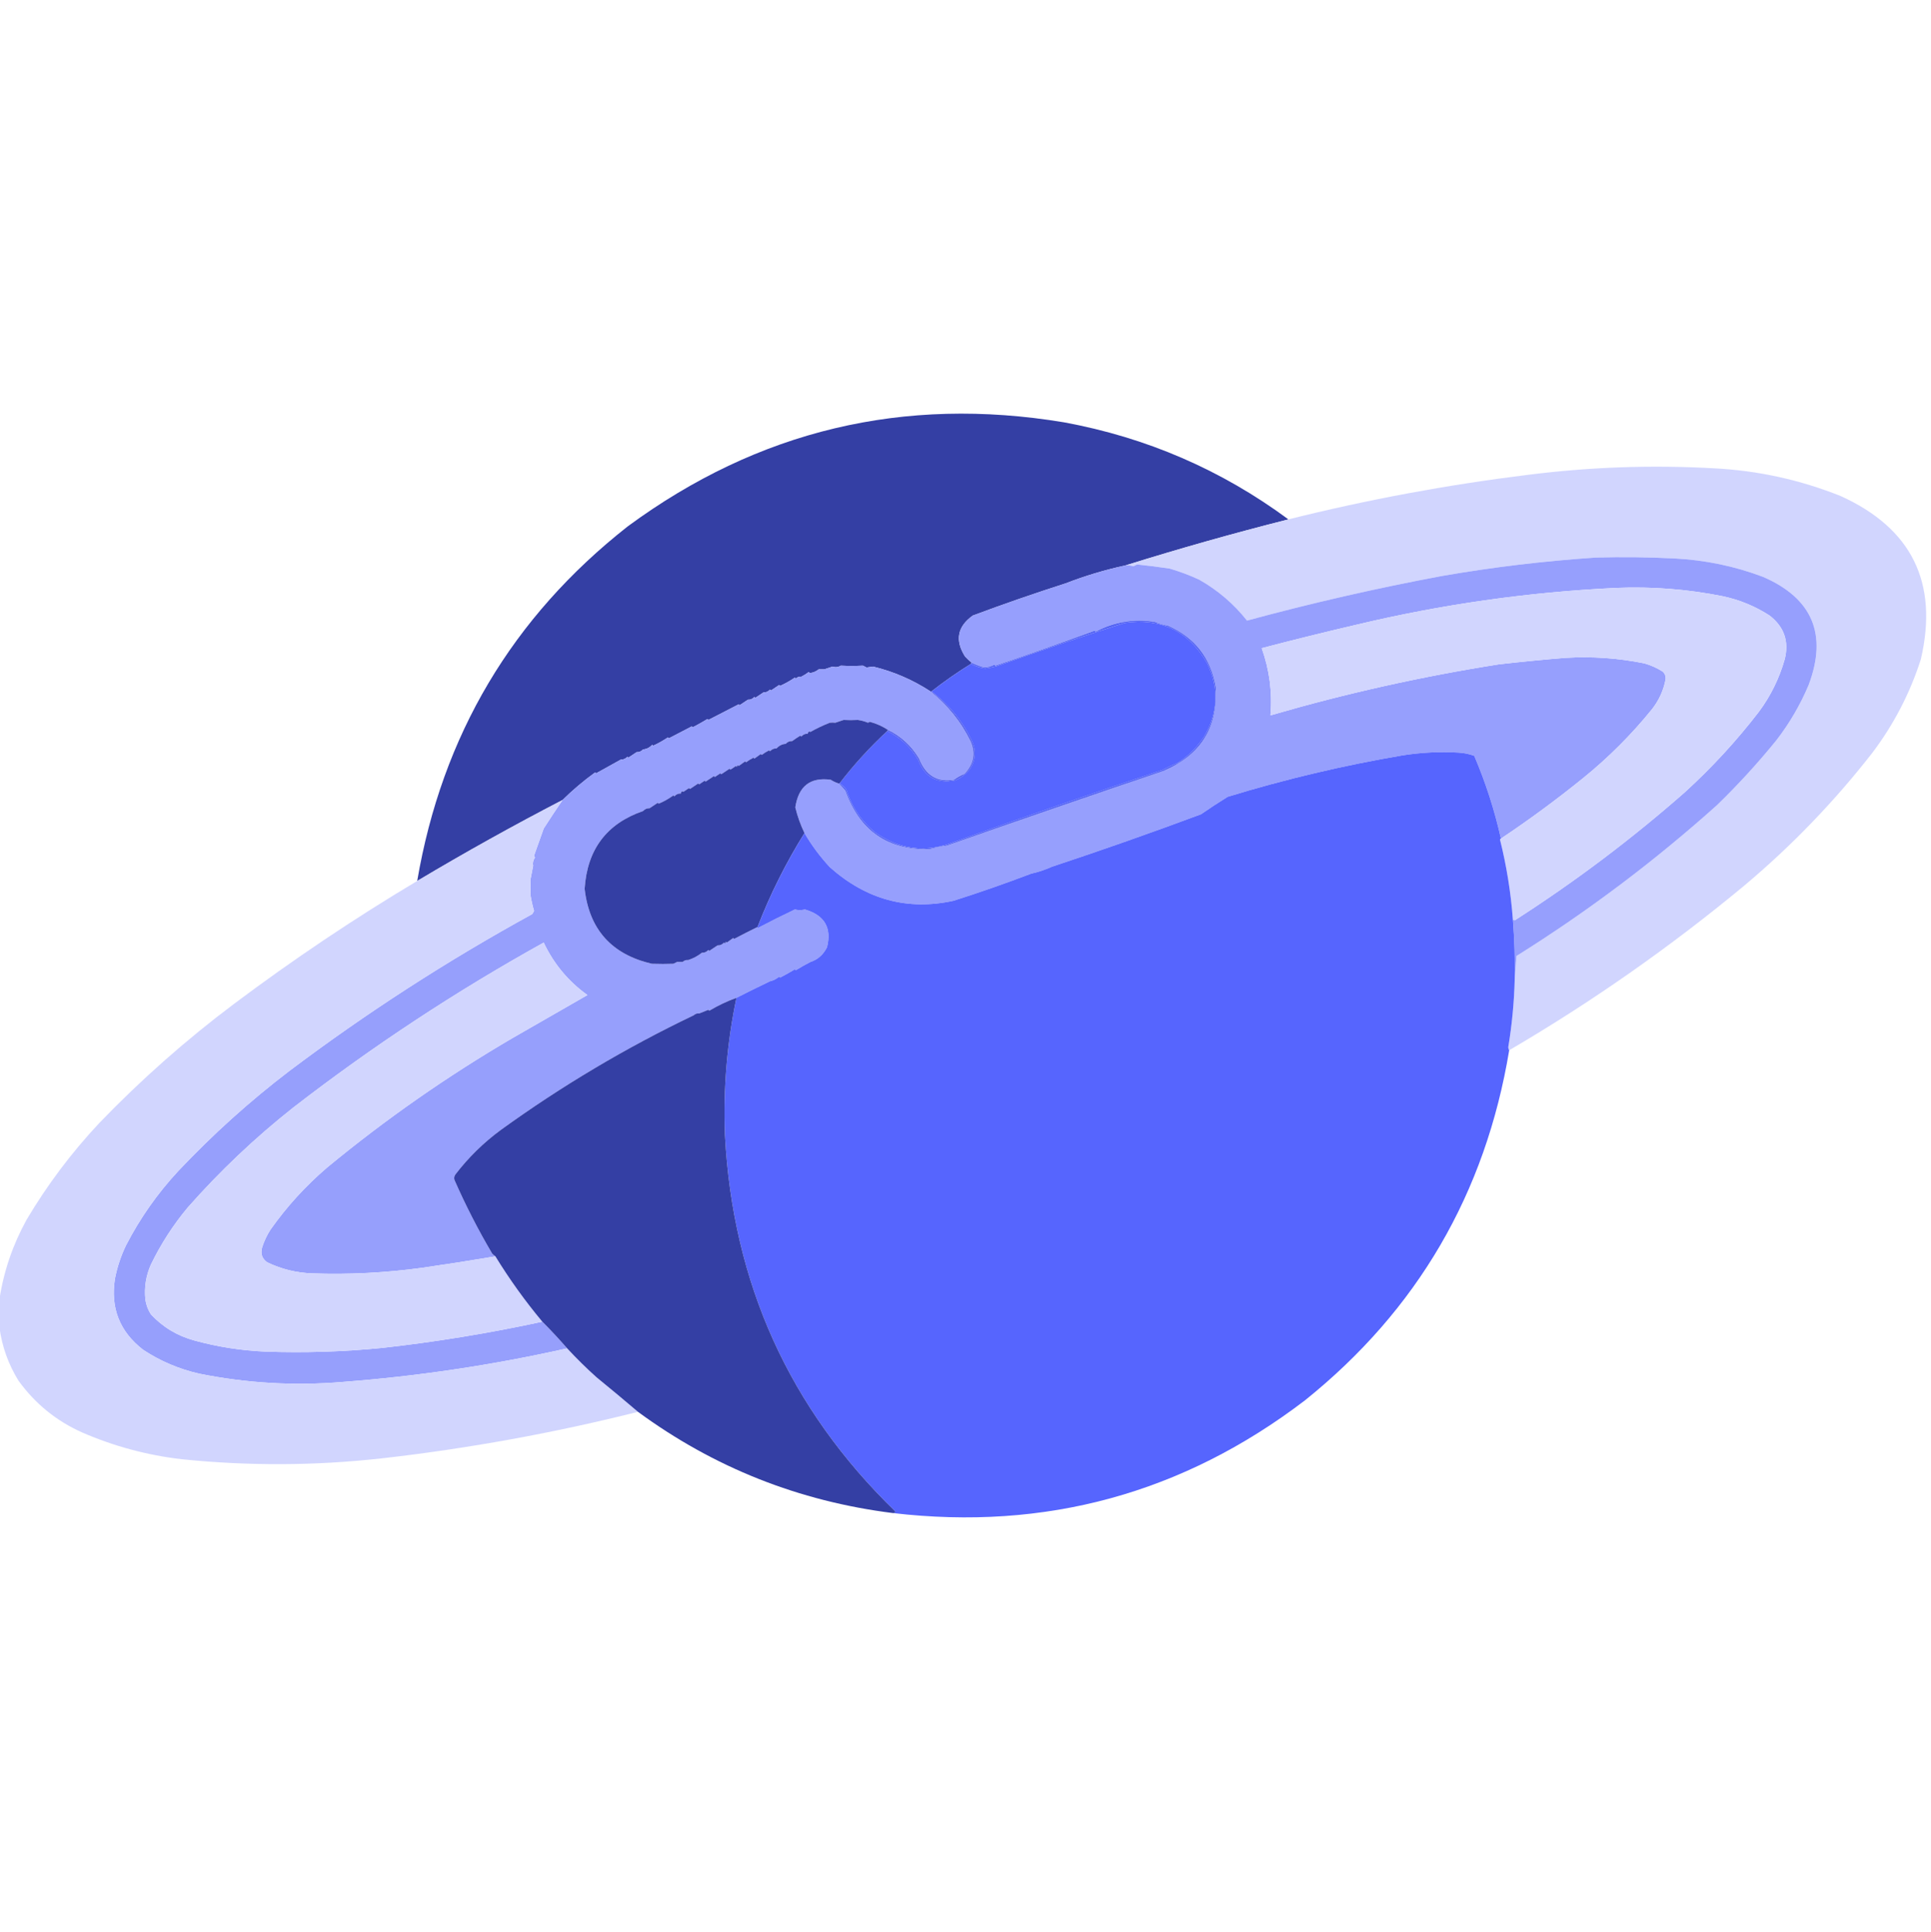 <?xml version="1.0" encoding="UTF-8"?>
<!DOCTYPE svg PUBLIC "-//W3C//DTD SVG 1.1//EN" "http://www.w3.org/Graphics/SVG/1.1/DTD/svg11.dtd">
<svg xmlns="http://www.w3.org/2000/svg" version="1.1" width="2099px" height="2100px" style="shape-rendering:geometricPrecision; text-rendering:geometricPrecision; image-rendering:optimizeQuality; fill-rule:evenodd; clip-rule:evenodd" xmlns:xlink="http://www.w3.org/1999/xlink">
<g><path style="opacity:0.997" fill="#343fa4" d="M 1400.5,564.5 C 1341.14,579.504 1282.14,596.171 1223.5,614.5C 1201.04,619.386 1179.37,625.886 1158.5,634C 1124.54,644.874 1090.88,656.541 1057.5,669C 1040.67,680.994 1037.84,695.828 1049,713.5C 1051.4,716.067 1053.9,718.4 1056.5,720.5C 1055.83,720.5 1055.5,720.833 1055.5,721.5C 1040.63,730.696 1026.3,740.696 1012.5,751.5C 1012.17,751.5 1011.83,751.5 1011.5,751.5C 992.136,738.886 971.302,729.886 949,724.5C 946.667,724.833 944.333,725.167 942,725.5C 940.667,724.833 939.333,724.167 938,723.5C 929.919,723.891 921.919,723.891 914,723.5C 911.098,725.211 908.098,725.544 905,724.5C 902,725.5 899,726.5 896,727.5C 894,727.5 892,727.5 890,727.5C 886.952,729.866 883.785,731.199 880.5,731.5C 879.914,731.291 879.414,730.957 879,730.5C 876.502,732.417 873.835,734.084 871,735.5C 868.945,735.152 866.945,735.819 865,737.5C 864.667,737.167 864.333,736.833 864,736.5C 858.914,739.938 853.581,742.938 848,745.5C 847.667,745.167 847.333,744.833 847,744.5C 844,746.5 841,748.5 838,750.5C 837.667,750.167 837.333,749.833 837,749.5C 834.896,751.738 832.562,752.738 830,752.5C 827,754.5 824,756.5 821,758.5C 820.667,758.167 820.333,757.833 820,757.5C 817.896,759.738 815.562,760.738 813,760.5C 810.046,762.483 807.046,764.483 804,766.5C 803.667,766.167 803.333,765.833 803,765.5C 792,771.167 781,776.833 770,782.5C 769.667,782.167 769.333,781.833 769,781.5C 763.759,784.689 758.425,787.689 753,790.5C 752.667,790.167 752.333,789.833 752,789.5C 743.95,793.697 735.616,798.031 727,802.5C 726.667,802.167 726.333,801.833 726,801.5C 720.914,804.938 715.581,807.938 710,810.5C 709.667,810.167 709.333,809.833 709,809.5C 706.08,812.629 702.746,814.296 699,814.5C 696.896,816.738 694.562,817.738 692,817.5C 689,819.5 686,821.5 683,823.5C 682.667,823.167 682.333,822.833 682,822.5C 679.896,824.738 677.562,825.738 675,825.5C 666.374,830.333 657.374,835.333 648,840.5C 647.667,840.167 647.333,839.833 647,839.5C 634.389,848.614 622.556,858.614 611.5,869.5C 557.866,897.312 505.199,926.645 453.5,957.5C 480.563,799.128 556.897,670.628 682.5,572C 824.188,467.749 982.188,430.082 1156.5,459C 1246.3,475.511 1327.63,510.678 1400.5,564.5 Z"/></g>
<g><path style="opacity:0.995" fill="#d1d5fe" d="M 1640.5,1141.5 C 1639.85,1140.55 1639.51,1139.38 1639.5,1138C 1643.55,1113.67 1645.88,1089.17 1646.5,1064.5C 1647.18,1056.1 1647.85,1047.6 1648.5,1039C 1725.82,990.656 1798.49,935.989 1866.5,875C 1889.47,852.699 1910.97,829.199 1931,804.5C 1945.2,786.109 1956.87,766.109 1966,744.5C 1986.68,689.501 1970.18,650.334 1916.5,627C 1885.58,615.342 1853.58,608.676 1820.5,607C 1791.85,605.51 1763.18,605.177 1734.5,606C 1678.47,609.727 1622.81,616.394 1567.5,626C 1496.22,639.32 1425.55,655.487 1355.5,674.5C 1341.19,656.373 1323.86,641.54 1303.5,630C 1293.11,625.203 1282.44,621.203 1271.5,618C 1259.65,616.206 1247.82,614.706 1236,613.5C 1234.67,614.167 1233.33,614.833 1232,615.5C 1229.3,614.617 1226.47,614.284 1223.5,614.5C 1282.14,596.171 1341.14,579.504 1400.5,564.5C 1486.49,543.003 1573.49,526.836 1661.5,516C 1728.64,507.524 1795.97,505.191 1863.5,509C 1910.86,511.471 1956.52,521.471 2000.5,539C 2078.13,574.103 2107.3,633.269 2088,716.5C 2076.08,753.677 2058.41,787.677 2035,818.5C 1993.68,871.489 1947.18,919.655 1895.5,963C 1815.34,1029.41 1730.34,1088.91 1640.5,1141.5 Z"/></g>
<g><path style="opacity:1" fill="#969ffd" d="M 1646.5,1064.5 C 1646.87,1042.77 1646.2,1021.1 1644.5,999.5C 1645.79,1000.5 1647.12,1000.33 1648.5,999C 1712.9,957.618 1773.9,911.618 1831.5,861C 1860.99,834.099 1887.83,804.932 1912,773.5C 1924.78,756.275 1934.11,737.275 1940,716.5C 1944.85,697.042 1939.35,681.209 1923.5,669C 1907.84,658.888 1890.84,651.888 1872.5,648C 1834.2,640.362 1795.53,637.362 1756.5,639C 1661.25,643.517 1567.25,656.85 1474.5,679C 1440.01,687.038 1405.68,695.538 1371.5,704.5C 1379.96,728.117 1383.12,752.45 1381,777.5C 1462.6,753.727 1545.43,735.227 1629.5,722C 1653.47,719.27 1677.47,716.937 1701.5,715C 1730.44,713.245 1759.11,715.245 1787.5,721C 1794.62,723.038 1801.29,726.038 1807.5,730C 1809.89,732.306 1810.89,735.139 1810.5,738.5C 1808.22,750.291 1803.39,760.958 1796,770.5C 1773.5,798.333 1748.33,823.5 1720.5,846C 1691.8,869.209 1662.13,891.042 1631.5,911.5C 1624.62,880.657 1614.95,850.657 1602.5,821.5C 1597.05,819.479 1591.38,818.312 1585.5,818C 1565.05,816.799 1544.72,817.799 1524.5,821C 1460.19,831.911 1396.86,846.911 1334.5,866C 1324.7,872.072 1315.03,878.406 1305.5,885C 1251.62,905.066 1197.62,924.066 1143.5,942C 1135.96,945.403 1128.46,947.903 1121,949.5C 1092.81,960.225 1064.64,970.059 1036.5,979C 986.47,989.94 941.636,977.773 902,942.5C 891.46,931.135 882.293,918.802 874.5,905.5C 870.162,896.483 866.828,887.149 864.5,877.5C 867.966,854.457 880.799,844.457 903,847.5C 905.659,849.246 908.492,850.58 911.5,851.5C 914.206,853.86 916.706,856.527 919,859.5C 934.522,902.96 965.022,924.127 1010.5,923C 1016.68,921.202 1023.01,919.868 1029.5,919C 1107.93,891.483 1186.27,864.483 1264.5,838C 1305.32,820.754 1324.32,790.254 1321.5,746.5C 1316.02,715.015 1298.68,692.848 1269.5,680C 1264.67,679.251 1260,677.917 1255.5,676C 1233.16,672.249 1211.66,675.749 1191,686.5C 1190.67,686.167 1190.33,685.833 1190,685.5C 1153.52,698.76 1117.52,711.427 1082,723.5C 1081.67,723.167 1081.33,722.833 1081,722.5C 1077.28,724.293 1073.62,725.293 1070,725.5C 1065.33,724.243 1060.83,722.577 1056.5,720.5C 1053.9,718.4 1051.4,716.067 1049,713.5C 1037.84,695.828 1040.67,680.994 1057.5,669C 1090.88,656.541 1124.54,644.874 1158.5,634C 1179.37,625.886 1201.04,619.386 1223.5,614.5C 1226.47,614.284 1229.3,614.617 1232,615.5C 1233.33,614.833 1234.67,614.167 1236,613.5C 1247.82,614.706 1259.65,616.206 1271.5,618C 1282.44,621.203 1293.11,625.203 1303.5,630C 1323.86,641.54 1341.19,656.373 1355.5,674.5C 1425.55,655.487 1496.22,639.32 1567.5,626C 1622.81,616.394 1678.47,609.727 1734.5,606C 1763.18,605.177 1791.85,605.51 1820.5,607C 1853.58,608.676 1885.58,615.342 1916.5,627C 1970.18,650.334 1986.68,689.501 1966,744.5C 1956.87,766.109 1945.2,786.109 1931,804.5C 1910.97,829.199 1889.47,852.699 1866.5,875C 1798.49,935.989 1725.82,990.656 1648.5,1039C 1647.85,1047.6 1647.18,1056.1 1646.5,1064.5 Z"/></g>
<g><path style="opacity:1" fill="#d1d5fe" d="M 1644.5,999.5 C 1642.32,970.092 1637.65,941.092 1630.5,912.5C 1630.62,911.893 1630.96,911.56 1631.5,911.5C 1662.13,891.042 1691.8,869.209 1720.5,846C 1748.33,823.5 1773.5,798.333 1796,770.5C 1803.39,760.958 1808.22,750.291 1810.5,738.5C 1810.89,735.139 1809.89,732.306 1807.5,730C 1801.29,726.038 1794.62,723.038 1787.5,721C 1759.11,715.245 1730.44,713.245 1701.5,715C 1677.47,716.937 1653.47,719.27 1629.5,722C 1545.43,735.227 1462.6,753.727 1381,777.5C 1383.12,752.45 1379.96,728.117 1371.5,704.5C 1405.68,695.538 1440.01,687.038 1474.5,679C 1567.25,656.85 1661.25,643.517 1756.5,639C 1795.53,637.362 1834.2,640.362 1872.5,648C 1890.84,651.888 1907.84,658.888 1923.5,669C 1939.35,681.209 1944.85,697.042 1940,716.5C 1934.11,737.275 1924.78,756.275 1912,773.5C 1887.83,804.932 1860.99,834.099 1831.5,861C 1773.9,911.618 1712.9,957.618 1648.5,999C 1647.12,1000.33 1645.79,1000.5 1644.5,999.5 Z"/></g>
<g><path style="opacity:1" fill="#5666ff" d="M 912.5,851.5 C 928.228,831.05 945.561,812.05 964.5,794.5C 978.64,801.468 989.807,811.801 998,825.5C 1005.23,844.693 1018.73,852.193 1038.5,848C 1044.98,845.15 1050.31,840.983 1054.5,835.5C 1060.64,825.447 1061.14,815.114 1056,804.5C 1045.72,783.229 1031.22,765.562 1012.5,751.5C 1026.3,740.696 1040.63,730.696 1055.5,721.5C 1060.32,724.158 1065.49,725.825 1071,726.5C 1075.22,725.923 1079.38,725.09 1083.5,724C 1129.63,707.511 1175.97,691.845 1222.5,677C 1262.22,671.449 1292.06,685.949 1312,720.5C 1325.22,747.66 1324.22,774.327 1309,800.5C 1301.45,812.055 1291.95,821.555 1280.5,829C 1274.71,831.394 1269.05,834.06 1263.5,837C 1187.87,862.21 1112.54,888.21 1037.5,915C 1006.98,927.023 978.309,923.69 951.5,905C 936.439,892.749 925.939,877.249 920,858.5C 917.931,855.594 915.431,853.261 912.5,851.5 Z"/></g>
<g><path style="opacity:1" fill="#969ffc" d="M 1011.5,751.5 C 1030.01,766.133 1044.51,784.133 1055,805.5C 1060.83,818.498 1058.66,830.332 1048.5,841C 1044.46,842.773 1040.62,844.94 1037,847.5C 1018.82,850.534 1006.15,842.867 999,824.5C 990.807,810.801 979.64,800.468 965.5,793.5C 959.438,789.475 952.771,786.475 945.5,784.5C 944.833,784.833 944.167,785.167 943.5,785.5C 939.967,784.042 936.301,783.042 932.5,782.5C 927.256,782.782 922.089,782.782 917,782.5C 914.034,783.554 911.034,784.554 908,785.5C 905.911,785.255 903.911,785.255 902,785.5C 894.417,788.466 887.417,791.799 881,795.5C 879.442,794.655 878.442,795.321 878,797.5C 875.438,797.262 873.104,798.262 871,800.5C 870.667,800.167 870.333,799.833 870,799.5C 866.546,801.662 863.546,803.662 861,805.5C 858.438,805.262 856.104,806.262 854,808.5C 850.254,808.704 846.92,810.371 844,813.5C 841.438,813.262 839.104,814.262 837,816.5C 836.667,816.167 836.333,815.833 836,815.5C 833.165,816.916 830.498,818.583 828,820.5C 827.667,820.167 827.333,819.833 827,819.5C 824.667,821.167 822.333,822.833 820,824.5C 819.667,824.167 819.333,823.833 819,823.5C 816.165,824.916 813.498,826.583 811,828.5C 810.667,828.167 810.333,827.833 810,827.5C 807.667,829.167 805.333,830.833 803,832.5C 801.984,831.366 801.317,831.699 801,833.5C 800.667,833.167 800.333,832.833 800,832.5C 798,833.833 796,835.167 794,836.5C 793.667,836.167 793.333,835.833 793,835.5C 790,837.5 787,839.5 784,841.5C 783.667,841.167 783.333,840.833 783,840.5C 781,841.833 779,843.167 777,844.5C 776.667,844.167 776.333,843.833 776,843.5C 773,845.5 770,847.5 767,849.5C 766.667,849.167 766.333,848.833 766,848.5C 764,849.833 762,851.167 760,852.5C 759.667,852.167 759.333,851.833 759,851.5C 756,853.5 753,855.5 750,857.5C 749.667,857.167 749.333,856.833 749,856.5C 747,857.833 745,859.167 743,860.5C 741.442,859.655 740.442,860.321 740,862.5C 737.438,862.262 735.104,863.262 733,865.5C 732.667,865.167 732.333,864.833 732,864.5C 726.695,868.274 721.362,871.274 716,873.5C 715.667,873.167 715.333,872.833 715,872.5C 712,874.5 709,876.5 706,878.5C 703.438,878.262 701.104,879.262 699,881.5C 659.413,895.147 638.246,923.314 635.5,966C 640.463,1010.15 664.796,1037.31 708.5,1047.5C 716.768,1047.77 724.601,1047.77 732,1047.5C 733.333,1046.83 734.667,1046.17 736,1045.5C 738,1045.5 740,1045.5 742,1045.5C 743.945,1043.82 745.945,1043.15 748,1043.5C 753.485,1041.72 758.485,1039.05 763,1035.5C 765.562,1035.74 767.896,1034.74 770,1032.5C 770.333,1032.83 770.667,1033.17 771,1033.5C 774,1031.5 777,1029.5 780,1027.5C 782.562,1027.74 784.896,1026.74 787,1024.5C 788.016,1025.63 788.683,1025.3 789,1023.5C 789.333,1023.83 789.667,1024.17 790,1024.5C 792.333,1022.83 794.667,1021.17 797,1019.5C 797.333,1019.83 797.667,1020.17 798,1020.5C 806.449,1016.03 814.949,1011.69 823.5,1007.5C 823.435,1007.94 823.601,1008.27 824,1008.5C 837.544,1001.39 850.877,994.728 864,988.5C 867.563,989.372 871.229,989.372 875,988.5C 896.279,994.753 904.279,1008.42 899,1029.5C 894.935,1037.6 888.935,1042.93 881,1045.5C 875.575,1048.31 870.241,1051.31 865,1054.5C 864.667,1054.17 864.333,1053.83 864,1053.5C 858.434,1056.91 853.101,1059.91 848,1062.5C 847.667,1062.17 847.333,1061.83 847,1061.5C 843.731,1064.14 840.398,1065.8 837,1066.5C 824.696,1072.4 812.529,1078.4 800.5,1084.5C 790.563,1088.1 780.729,1092.76 771,1098.5C 770.667,1098.17 770.333,1097.83 770,1097.5C 766.667,1098.83 763.333,1100.17 760,1101.5C 757.945,1101.15 755.945,1101.82 754,1103.5C 680.521,1138.66 610.687,1180.16 544.5,1228C 525.706,1241.79 509.206,1257.96 495,1276.5C 493.699,1278.36 493.365,1280.36 494,1282.5C 506.104,1310.04 519.771,1336.71 535,1362.5C 536.145,1363.64 537.312,1364.64 538.5,1365.5C 511.916,1369.99 485.249,1374.15 458.5,1378C 419.004,1383.39 379.337,1385.39 339.5,1384C 322.293,1383.43 305.96,1379.43 290.5,1372C 284.767,1368 282.934,1362.5 285,1355.5C 287.197,1348.77 290.197,1342.44 294,1336.5C 311.604,1311.55 332.104,1289.05 355.5,1269C 418.989,1216.58 486.322,1169.58 557.5,1128C 584.5,1112.5 611.5,1097 638.5,1081.5C 617.8,1066.63 601.967,1047.63 591,1024.5C 495.456,1077.5 404.622,1137.33 318.5,1204C 277.151,1236.68 238.985,1272.85 204,1312.5C 188.174,1331.47 174.841,1352.13 164,1374.5C 158.636,1386.65 156.636,1399.32 158,1412.5C 158.876,1418.25 160.876,1423.59 164,1428.5C 177.005,1442.46 192.839,1451.96 211.5,1457C 236.661,1463.88 262.328,1467.88 288.5,1469C 330.927,1470.51 373.26,1469.17 415.5,1465C 474.132,1458.44 532.132,1448.94 589.5,1436.5C 598.761,1445.77 607.761,1455.43 616.5,1465.5C 536.073,1483.58 454.74,1495.75 372.5,1502C 320.027,1506.4 268.027,1503.4 216.5,1493C 194.559,1488.02 174.225,1479.36 155.5,1467C 130.034,1447.28 119.867,1421.45 125,1389.5C 127.461,1376.99 131.461,1364.99 137,1353.5C 152.31,1323.87 171.31,1296.87 194,1272.5C 231.348,1232.96 271.514,1196.79 314.5,1164C 398.247,1100.94 486.247,1044.1 578.5,993.5C 579.262,992.372 579.929,991.205 580.5,990C 578.762,984.113 577.429,978.113 576.5,972C 576.76,966.944 576.76,961.777 576.5,956.5C 577.456,951.298 578.456,946.131 579.5,941C 578.863,937.865 579.529,934.865 581.5,932C 580.978,931.439 580.645,930.772 580.5,930C 584.077,920.192 587.577,910.358 591,900.5C 597.69,890.054 604.523,879.721 611.5,869.5C 622.556,858.614 634.389,848.614 647,839.5C 647.333,839.833 647.667,840.167 648,840.5C 657.374,835.333 666.374,830.333 675,825.5C 677.562,825.738 679.896,824.738 682,822.5C 682.333,822.833 682.667,823.167 683,823.5C 686,821.5 689,819.5 692,817.5C 694.562,817.738 696.896,816.738 699,814.5C 702.746,814.296 706.08,812.629 709,809.5C 709.333,809.833 709.667,810.167 710,810.5C 715.581,807.938 720.914,804.938 726,801.5C 726.333,801.833 726.667,802.167 727,802.5C 735.616,798.031 743.95,793.697 752,789.5C 752.333,789.833 752.667,790.167 753,790.5C 758.425,787.689 763.759,784.689 769,781.5C 769.333,781.833 769.667,782.167 770,782.5C 781,776.833 792,771.167 803,765.5C 803.333,765.833 803.667,766.167 804,766.5C 807.046,764.483 810.046,762.483 813,760.5C 815.562,760.738 817.896,759.738 820,757.5C 820.333,757.833 820.667,758.167 821,758.5C 824,756.5 827,754.5 830,752.5C 832.562,752.738 834.896,751.738 837,749.5C 837.333,749.833 837.667,750.167 838,750.5C 841,748.5 844,746.5 847,744.5C 847.333,744.833 847.667,745.167 848,745.5C 853.581,742.938 858.914,739.938 864,736.5C 864.333,736.833 864.667,737.167 865,737.5C 866.945,735.819 868.945,735.152 871,735.5C 873.835,734.084 876.502,732.417 879,730.5C 879.414,730.957 879.914,731.291 880.5,731.5C 883.785,731.199 886.952,729.866 890,727.5C 892,727.5 894,727.5 896,727.5C 899,726.5 902,725.5 905,724.5C 908.098,725.544 911.098,725.211 914,723.5C 921.919,723.891 929.919,723.891 938,723.5C 939.333,724.167 940.667,724.833 942,725.5C 944.333,725.167 946.667,724.833 949,724.5C 971.302,729.886 992.136,738.886 1011.5,751.5 Z"/></g>
<g><path style="opacity:1" fill="#4f5ded" d="M 1011.5,751.5 C 1011.83,751.5 1012.17,751.5 1012.5,751.5C 1031.22,765.562 1045.72,783.229 1056,804.5C 1061.14,815.114 1060.64,825.447 1054.5,835.5C 1050.31,840.983 1044.98,845.15 1038.5,848C 1018.73,852.193 1005.23,844.693 998,825.5C 989.807,811.801 978.64,801.468 964.5,794.5C 964.5,793.833 964.833,793.5 965.5,793.5C 979.64,800.468 990.807,810.801 999,824.5C 1006.15,842.867 1018.82,850.534 1037,847.5C 1040.62,844.94 1044.46,842.773 1048.5,841C 1058.66,830.332 1060.83,818.498 1055,805.5C 1044.51,784.133 1030.01,766.133 1011.5,751.5 Z"/></g>
<g><path style="opacity:1" fill="#343fa4" d="M 965.5,793.5 C 964.833,793.5 964.5,793.833 964.5,794.5C 945.561,812.05 928.228,831.05 912.5,851.5C 912.167,851.5 911.833,851.5 911.5,851.5C 908.492,850.58 905.659,849.246 903,847.5C 880.799,844.457 867.966,854.457 864.5,877.5C 866.828,887.149 870.162,896.483 874.5,905.5C 854.354,937.793 837.354,971.793 823.5,1007.5C 814.949,1011.69 806.449,1016.03 798,1020.5C 797.667,1020.17 797.333,1019.83 797,1019.5C 794.667,1021.17 792.333,1022.83 790,1024.5C 789.667,1024.17 789.333,1023.83 789,1023.5C 788.683,1025.3 788.016,1025.63 787,1024.5C 784.896,1026.74 782.562,1027.74 780,1027.5C 777,1029.5 774,1031.5 771,1033.5C 770.667,1033.17 770.333,1032.83 770,1032.5C 767.896,1034.74 765.562,1035.74 763,1035.5C 758.485,1039.05 753.485,1041.72 748,1043.5C 745.945,1043.15 743.945,1043.82 742,1045.5C 740,1045.5 738,1045.5 736,1045.5C 734.667,1046.17 733.333,1046.83 732,1047.5C 724.601,1047.77 716.768,1047.77 708.5,1047.5C 664.796,1037.31 640.463,1010.15 635.5,966C 638.246,923.314 659.413,895.147 699,881.5C 701.104,879.262 703.438,878.262 706,878.5C 709,876.5 712,874.5 715,872.5C 715.333,872.833 715.667,873.167 716,873.5C 721.362,871.274 726.695,868.274 732,864.5C 732.333,864.833 732.667,865.167 733,865.5C 735.104,863.262 737.438,862.262 740,862.5C 740.442,860.321 741.442,859.655 743,860.5C 745,859.167 747,857.833 749,856.5C 749.333,856.833 749.667,857.167 750,857.5C 753,855.5 756,853.5 759,851.5C 759.333,851.833 759.667,852.167 760,852.5C 762,851.167 764,849.833 766,848.5C 766.333,848.833 766.667,849.167 767,849.5C 770,847.5 773,845.5 776,843.5C 776.333,843.833 776.667,844.167 777,844.5C 779,843.167 781,841.833 783,840.5C 783.333,840.833 783.667,841.167 784,841.5C 787,839.5 790,837.5 793,835.5C 793.333,835.833 793.667,836.167 794,836.5C 796,835.167 798,833.833 800,832.5C 800.333,832.833 800.667,833.167 801,833.5C 801.317,831.699 801.984,831.366 803,832.5C 805.333,830.833 807.667,829.167 810,827.5C 810.333,827.833 810.667,828.167 811,828.5C 813.498,826.583 816.165,824.916 819,823.5C 819.333,823.833 819.667,824.167 820,824.5C 822.333,822.833 824.667,821.167 827,819.5C 827.333,819.833 827.667,820.167 828,820.5C 830.498,818.583 833.165,816.916 836,815.5C 836.333,815.833 836.667,816.167 837,816.5C 839.104,814.262 841.438,813.262 844,813.5C 846.92,810.371 850.254,808.704 854,808.5C 856.104,806.262 858.438,805.262 861,805.5C 863.546,803.662 866.546,801.662 870,799.5C 870.333,799.833 870.667,800.167 871,800.5C 873.104,798.262 875.438,797.262 878,797.5C 878.442,795.321 879.442,794.655 881,795.5C 887.417,791.799 894.417,788.466 902,785.5C 903.911,785.255 905.911,785.255 908,785.5C 911.034,784.554 914.034,783.554 917,782.5C 922.089,782.782 927.256,782.782 932.5,782.5C 936.301,783.042 939.967,784.042 943.5,785.5C 944.167,785.167 944.833,784.833 945.5,784.5C 952.771,786.475 959.438,789.475 965.5,793.5 Z"/></g>
<g><path style="opacity:0.999" fill="#5665fe" d="M 1631.5,911.5 C 1630.96,911.56 1630.62,911.893 1630.5,912.5C 1637.65,941.092 1642.32,970.092 1644.5,999.5C 1646.2,1021.1 1646.87,1042.77 1646.5,1064.5C 1645.88,1089.17 1643.55,1113.67 1639.5,1138C 1639.51,1139.38 1639.85,1140.55 1640.5,1141.5C 1614.67,1297.07 1540.67,1423.9 1418.5,1522C 1285.95,1623.11 1136.61,1663.95 970.5,1644.5C 972.355,1644.73 973.188,1644.06 973,1642.5C 858.069,1530.92 796.402,1394.59 788,1233.5C 786.082,1183.26 790.249,1133.6 800.5,1084.5C 812.529,1078.4 824.696,1072.4 837,1066.5C 840.398,1065.8 843.731,1064.14 847,1061.5C 847.333,1061.83 847.667,1062.17 848,1062.5C 853.101,1059.91 858.434,1056.91 864,1053.5C 864.333,1053.83 864.667,1054.17 865,1054.5C 870.241,1051.31 875.575,1048.31 881,1045.5C 888.935,1042.93 894.935,1037.6 899,1029.5C 904.279,1008.42 896.279,994.753 875,988.5C 871.229,989.372 867.563,989.372 864,988.5C 850.877,994.728 837.544,1001.39 824,1008.5C 823.601,1008.27 823.435,1007.94 823.5,1007.5C 837.354,971.793 854.354,937.793 874.5,905.5C 882.293,918.802 891.46,931.135 902,942.5C 941.636,977.773 986.47,989.94 1036.5,979C 1064.64,970.059 1092.81,960.225 1121,949.5C 1128.46,947.903 1135.96,945.403 1143.5,942C 1197.62,924.066 1251.62,905.066 1305.5,885C 1315.03,878.406 1324.7,872.072 1334.5,866C 1396.86,846.911 1460.19,831.911 1524.5,821C 1544.72,817.799 1565.05,816.799 1585.5,818C 1591.38,818.312 1597.05,819.479 1602.5,821.5C 1614.95,850.657 1624.62,880.657 1631.5,911.5 Z"/></g>
<g><path style="opacity:1" fill="#5161f3" d="M 911.5,851.5 C 911.833,851.5 912.167,851.5 912.5,851.5C 915.431,853.261 917.931,855.594 920,858.5C 925.939,877.249 936.439,892.749 951.5,905C 978.309,923.69 1006.98,927.023 1037.5,915C 1112.54,888.21 1187.87,862.21 1263.5,837C 1269.05,834.06 1274.71,831.394 1280.5,829C 1291.95,821.555 1301.45,812.055 1309,800.5C 1324.22,774.327 1325.22,747.66 1312,720.5C 1292.06,685.949 1262.22,671.449 1222.5,677C 1175.97,691.845 1129.63,707.511 1083.5,724C 1079.38,725.09 1075.22,725.923 1071,726.5C 1065.49,725.825 1060.32,724.158 1055.5,721.5C 1055.5,720.833 1055.83,720.5 1056.5,720.5C 1060.83,722.577 1065.33,724.243 1070,725.5C 1073.62,725.293 1077.28,724.293 1081,722.5C 1081.33,722.833 1081.67,723.167 1082,723.5C 1117.52,711.427 1153.52,698.76 1190,685.5C 1190.33,685.833 1190.67,686.167 1191,686.5C 1211.66,675.749 1233.16,672.249 1255.5,676C 1260,677.917 1264.67,679.251 1269.5,680C 1298.68,692.848 1316.02,715.015 1321.5,746.5C 1324.32,790.254 1305.32,820.754 1264.5,838C 1186.27,864.483 1107.93,891.483 1029.5,919C 1023.01,919.868 1016.68,921.202 1010.5,923C 965.022,924.127 934.522,902.96 919,859.5C 916.706,856.527 914.206,853.86 911.5,851.5 Z"/></g>
<g><path style="opacity:0.995" fill="#d1d5fe" d="M 611.5,869.5 C 604.523,879.721 597.69,890.054 591,900.5C 587.577,910.358 584.077,920.192 580.5,930C 580.645,930.772 580.978,931.439 581.5,932C 579.529,934.865 578.863,937.865 579.5,941C 578.456,946.131 577.456,951.298 576.5,956.5C 576.76,961.777 576.76,966.944 576.5,972C 577.429,978.113 578.762,984.113 580.5,990C 579.929,991.205 579.262,992.372 578.5,993.5C 486.247,1044.1 398.247,1100.94 314.5,1164C 271.514,1196.79 231.348,1232.96 194,1272.5C 171.31,1296.87 152.31,1323.87 137,1353.5C 131.461,1364.99 127.461,1376.99 125,1389.5C 119.867,1421.45 130.034,1447.28 155.5,1467C 174.225,1479.36 194.559,1488.02 216.5,1493C 268.027,1503.4 320.027,1506.4 372.5,1502C 454.74,1495.75 536.073,1483.58 616.5,1465.5C 626.661,1476.49 637.328,1486.99 648.5,1497C 663.734,1509.42 678.734,1521.92 693.5,1534.5C 601.964,1557.48 509.297,1574.31 415.5,1585C 342.851,1593.13 270.185,1593.47 197.5,1586C 160.043,1581.64 124.043,1571.97 89.5,1557C 61.256,1544.42 38.09,1525.59 20,1500.5C 9.145,1482.82 2.312,1463.82 -0.5,1443.5C -0.5,1432.83 -0.5,1422.17 -0.5,1411.5C 4.203,1381.23 14.036,1352.56 29,1325.5C 51.488,1287.67 77.822,1252.67 108,1220.5C 153.567,1173.24 202.4,1130.08 254.5,1091C 318.448,1043.02 384.782,998.52 453.5,957.5C 505.199,926.645 557.866,897.312 611.5,869.5 Z"/></g>
<g><path style="opacity:1" fill="#d1d5fe" d="M 538.5,1365.5 C 553.784,1390.4 570.784,1414.07 589.5,1436.5C 532.132,1448.94 474.132,1458.44 415.5,1465C 373.26,1469.17 330.927,1470.51 288.5,1469C 262.328,1467.88 236.661,1463.88 211.5,1457C 192.839,1451.96 177.005,1442.46 164,1428.5C 160.876,1423.59 158.876,1418.25 158,1412.5C 156.636,1399.32 158.636,1386.65 164,1374.5C 174.841,1352.13 188.174,1331.47 204,1312.5C 238.985,1272.85 277.151,1236.68 318.5,1204C 404.622,1137.33 495.456,1077.5 591,1024.5C 601.967,1047.63 617.8,1066.63 638.5,1081.5C 611.5,1097 584.5,1112.5 557.5,1128C 486.322,1169.58 418.989,1216.58 355.5,1269C 332.104,1289.05 311.604,1311.55 294,1336.5C 290.197,1342.44 287.197,1348.77 285,1355.5C 282.934,1362.5 284.767,1368 290.5,1372C 305.96,1379.43 322.293,1383.43 339.5,1384C 379.337,1385.39 419.004,1383.39 458.5,1378C 485.249,1374.15 511.916,1369.99 538.5,1365.5 Z"/></g>
<g><path style="opacity:1" fill="#343fa4" d="M 800.5,1084.5 C 790.249,1133.6 786.082,1183.26 788,1233.5C 796.402,1394.59 858.069,1530.92 973,1642.5C 973.188,1644.06 972.355,1644.73 970.5,1644.5C 868.327,1631.68 775.993,1595.02 693.5,1534.5C 678.734,1521.92 663.734,1509.42 648.5,1497C 637.328,1486.99 626.661,1476.49 616.5,1465.5C 607.761,1455.43 598.761,1445.77 589.5,1436.5C 570.784,1414.07 553.784,1390.4 538.5,1365.5C 537.312,1364.64 536.145,1363.64 535,1362.5C 519.771,1336.71 506.104,1310.04 494,1282.5C 493.365,1280.36 493.699,1278.36 495,1276.5C 509.206,1257.96 525.706,1241.79 544.5,1228C 610.687,1180.16 680.521,1138.66 754,1103.5C 755.945,1101.82 757.945,1101.15 760,1101.5C 763.333,1100.17 766.667,1098.83 770,1097.5C 770.333,1097.83 770.667,1098.17 771,1098.5C 780.729,1092.76 790.563,1088.1 800.5,1084.5 Z"/></g>
</svg>
